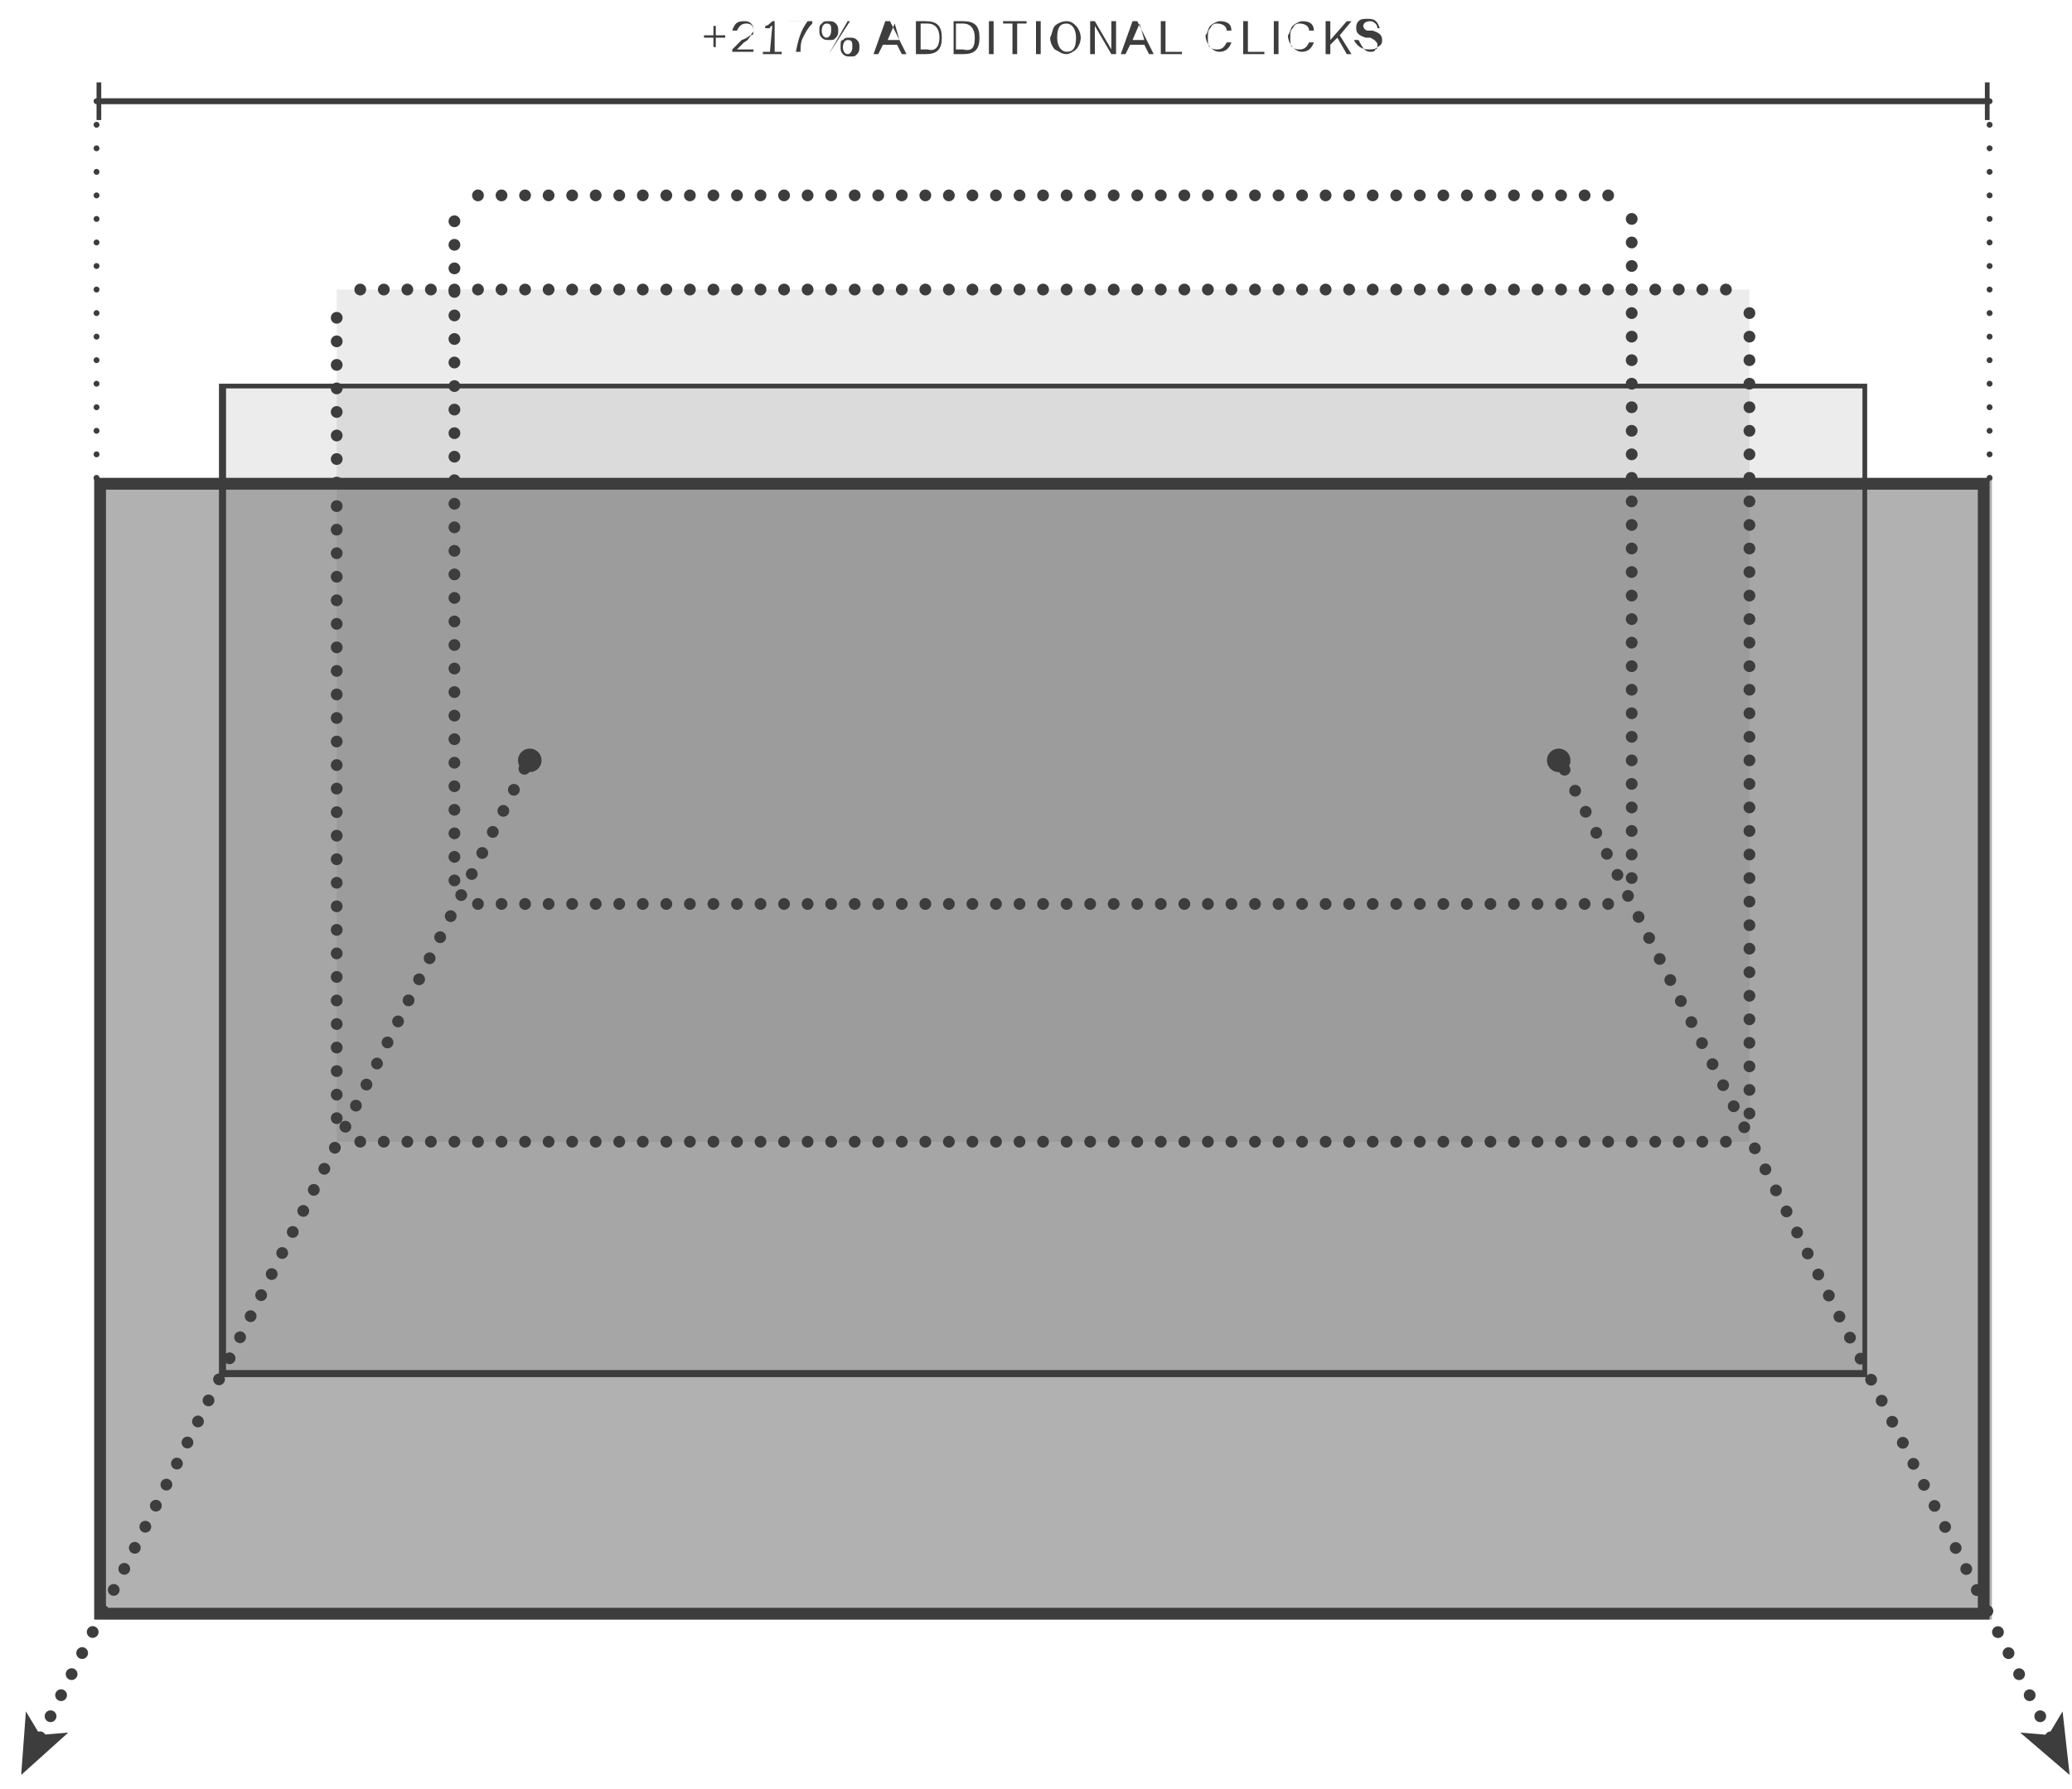 <svg viewBox="0 0 88 76" xmlns="http://www.w3.org/2000/svg" fill-rule="evenodd" clip-rule="evenodd" stroke-linecap="round" stroke-miterlimit="1.414">
  <path fill="#3d3d3d" fill-opacity=".1" d="M9.3 16.3h70v42.2h-70z"/>
  <path fill="#3d3d3d" fill-opacity=".4" d="M4.1 20.3h80.5v48.5H4.1z"/>
  <path d="M84 20.8v47.5H4.5V20.8H84m.5-.5H4v48.5h80.5V20.3z" fill="#3d3d3d" fill-rule="nonzero"/>
  <path d="M79.1 16.5v41.7H9.6V16.5h69.5m.2-.2h-70v42.2h70V16.3z" fill="#3d3d3d" fill-rule="nonzero"/>
  <g fill="none" stroke-width=".5" stroke-dasharray="0,1" stroke="#3d3d3d">
    <path d="M74.3 13.3V48M73.3 48.5H14.8M14.3 47.5V12.8M15.3 12.3h58.5"/>
  </g>
  <path fill="#3d3d3d" fill-opacity=".1" d="M14.3 12.3h60v36.2h-60z"/>
  <g fill="none" stroke-width=".5" stroke-dasharray="0,1" stroke="#3d3d3d">
    <path d="M69.3 9.3v28.6M68.3 38.4H19.8M19.3 37.4V8.8M20.3 8.3h48.5"/>
  </g>
  <g fill="#3d3d3d" fill-rule="nonzero">
    <path d="M29.9 1.5h.4v-.4h.1v.4h.4v.1h-.4V2h-.1v-.4h-.4v-.1zM31.9 1.5c0-.1.1-.1.1-.2 0-.2-.1-.3-.3-.3-.2 0-.3.1-.4.3h-.2c.1-.3.2-.4.5-.4.1 0 .2 0 .3.1.1.1.1.2.1.3 0 .1 0 .2-.1.2-.1.1-.1.2-.3.3l-.3.3h.7v.1h-.9v-.1l.4-.4c.3-.1.3-.2.4-.2zM32.8 1.1s-.1 0-.1.1h-.2v-.1c.1 0 .2-.1.3-.2h.1v1.3h.3v.1h-.8v-.1h.3l.1-1.1zM33.5.9h1V1c-.2.2-.3.4-.4.6-.1.2-.1.4-.1.6h-.2c.1-.5.2-.9.5-1.3h-.8zM34.9 1c.1-.1.1-.1.3-.1.1 0 .2 0 .3.1.1.1.1.2.1.3 0 .1 0 .2-.1.3-.1.1-.1.1-.3.1-.1 0-.2 0-.3-.1-.1-.1-.1-.2-.1-.3 0-.2 0-.2.1-.3zm.2 0c-.1 0-.2.1-.2.3 0 .2.1.3.2.3s.2-.1.2-.3c0-.2 0-.3-.2-.3zm.1 1.3L36 .9h.1l-.9 1.4zm.6-.6c.1-.1.1-.1.3-.1.1 0 .2 0 .3.1.1.1.1.2.1.3 0 .1 0 .2-.1.3-.1.1-.1.1-.3.1-.1 0-.2 0-.3-.1-.1-.1-.1-.2-.1-.3 0-.2 0-.3.1-.3zm.2 0c-.1 0-.2.1-.2.3 0 .2.1.3.2.3s.2-.1.2-.3c0-.2 0-.3-.2-.3zM38.5 2.3h-.2l-.2-.4h-.6l-.2.4h-.2l.5-1.4h.2l.7 1.4zm-.8-.6h.5L38 1l-.3.7zM40 1.6c0 .5-.2.7-.7.7h-.4V.9h.4c.5 0 .7.2.7.7zm-.1 0c0-.4-.2-.6-.5-.6h-.3v1.1h.3c.3.1.5-.1.5-.5zM41.6 1.6c0 .5-.2.7-.7.7h-.4V.9h.4c.5 0 .7.2.7.7zm-.2 0c0-.4-.2-.6-.5-.6h-.3v1.1h.3c.4.1.5-.1.5-.5zM42 .9h.2v1.4H42zM42.6.9h1V1h-.4v1.3H43V1h-.4V.9zM44 .9h.2v1.4H44zM44.8 1.1c.1-.1.3-.2.5-.2s.3.1.4.2c.1.1.2.3.2.5s-.1.4-.2.5c-.1.1-.3.2-.4.2-.2 0-.3-.1-.5-.2-.1-.1-.2-.3-.2-.5.1-.2.1-.4.2-.5zm.5-.1c-.3 0-.4.2-.4.6 0 .4.2.6.4.6.3 0 .4-.2.4-.6 0-.4-.2-.6-.4-.6zM47.2 2.1V.9h.2v1.4h-.2l-.7-1.2v1.2h-.2V.9h.2l.7 1.2zM49 2.3h-.2l-.2-.4H48l-.2.4h-.2l.5-1.4h.2l.7 1.4zm-.9-.6h.5l-.2-.7-.3.7zM49.5 2.2h.7v.1h-.9V.9h.2v1.3zM51.4 1.1c.1-.1.3-.2.4-.2.3 0 .5.1.5.4h-.2c0-.2-.2-.3-.4-.3-.1 0-.2 0-.3.2-.1.1-.1.2-.1.4s0 .4.1.4c.1.1.2.1.3.1.2 0 .3-.1.4-.3h.2c-.1.3-.3.4-.5.4s-.3-.1-.4-.2c-.1-.1-.2-.3-.2-.5.1-.1.1-.3.2-.4zM53 2.2h.7v.1h-.9V.9h.2v1.3zM54.1.9h.2v1.4h-.2zM54.9 1.1c.1-.1.3-.2.4-.2.3 0 .5.1.5.4h-.2c0-.2-.2-.3-.4-.3-.1 0-.2 0-.3.2-.1.1-.1.2-.1.4s0 .4.1.4c.1.1.2.1.3.1.2 0 .3-.1.4-.3h.2c-.1.3-.3.4-.5.4s-.3-.1-.4-.2c-.1-.1-.2-.3-.2-.5.1-.1.1-.3.2-.4zM56.5 1.7l.7-.8h.2l-.5.6.5.8h-.2l-.4-.7-.3.3v.4h-.2V.9h.2v.8zM58.2 2.2c.1 0 .2 0 .2-.1.1 0 .1-.1.1-.2s-.1-.2-.3-.3H58c-.3-.1-.4-.2-.4-.4 0-.1 0-.2.1-.3.1-.1.2-.1.4-.1.3 0 .4.1.5.4h-.1c0-.2-.2-.3-.3-.3-.2 0-.3.1-.3.2s.1.2.2.2h.2c.3.1.4.2.4.4 0 .1 0 .2-.2.3-.1.1-.2.1-.4.1-.3 0-.5-.2-.6-.4h.2c.2.4.3.5.5.5z"/>
  </g>
  <path d="M4.2 4.3h80.2" fill="none" stroke-width=".25" stroke-linecap="butt" stroke="#3d3d3d"/>
  <path fill="#3d3d3d" d="M4.1 3.5h.2v1.6h-.2zM84.3 3.5h.2v1.6h-.2z"/>
  <path d="M4.1 4.3v16M84.5 4.3v16" fill="none" stroke-width=".25" stroke-dasharray="0,1" stroke="#3d3d3d"/>
  <g>
    <path d="M87.1 73.8L66.2 32.2" fill="none" stroke-width=".5" stroke-dasharray="0,1" stroke="#3d3d3d"/>
    <path d="M87.9 75.4l-.3-2.7-.6 1-1.2-.1 2.1 1.8z" fill="#3d3d3d" fill-rule="nonzero"/>
    <circle cx="66.2" cy="32.3" r=".5" fill="#3d3d3d"/>
  </g>
  <g>
    <path d="M1.7 73.8l20.8-41.6" fill="none" stroke-width=".5" stroke-dasharray="0,1" stroke="#3d3d3d"/>
    <path d="M.9 75.4l2-1.8-1.2.1-.6-1-.2 2.7z" fill="#3d3d3d" fill-rule="nonzero"/>
    <circle cx="22.5" cy="32.3" r=".5" fill="#3d3d3d"/>
  </g>
</svg>
